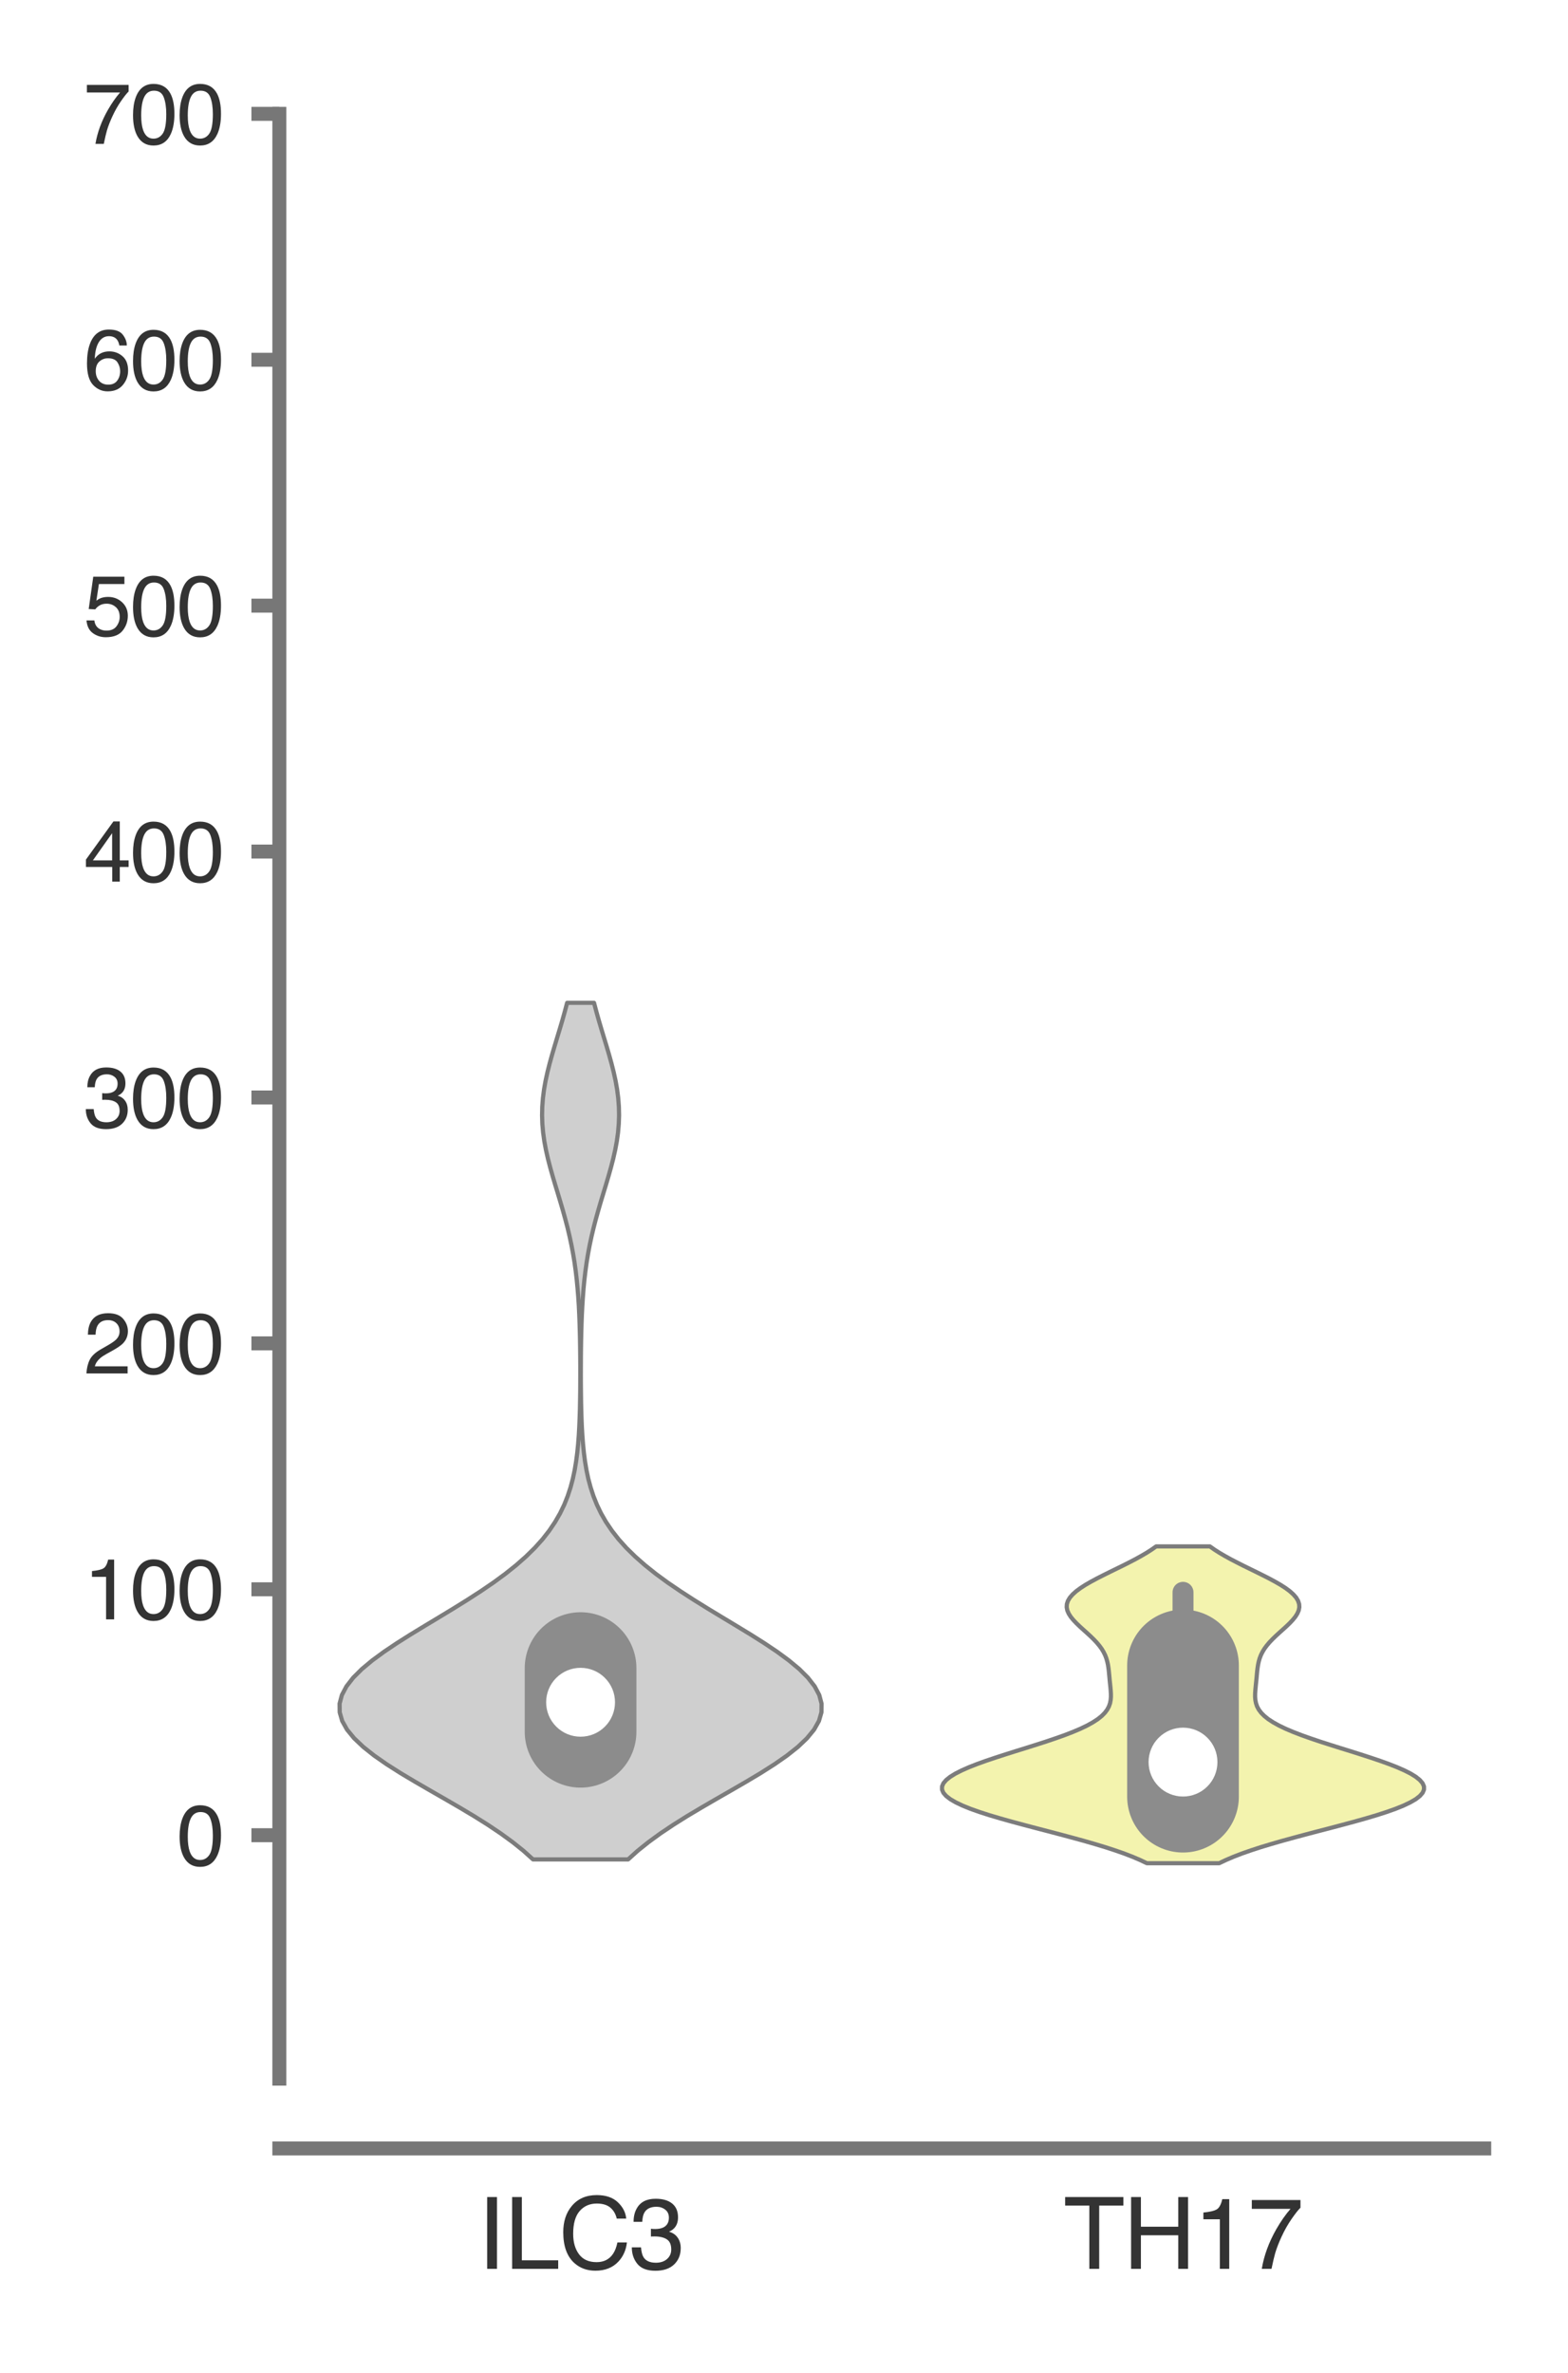 <?xml version="1.0" encoding="utf-8" standalone="no"?>
<!DOCTYPE svg PUBLIC "-//W3C//DTD SVG 1.1//EN"
  "http://www.w3.org/Graphics/SVG/1.1/DTD/svg11.dtd">
<svg xmlns:xlink="http://www.w3.org/1999/xlink" width="56.16pt" height="84.96pt" viewBox="0 0 56.16 84.96" xmlns="http://www.w3.org/2000/svg" version="1.1">
 <defs>
  <style type="text/css">*{stroke-linejoin: round; stroke-linecap: butt}</style>
 </defs>
 <g id="figure_1">
  <g id="patch_1">
   <path d="M 0 84.96 
L 56.16 84.96 
L 56.16 0 
L 0 0 
z
" style="fill: #ffffff"/>
  </g>
  <g id="axes_1">
   <g id="patch_2">
    <path d="M 10.005 74.42 
L 53.16 74.42 
L 53.16 4.076 
L 10.005 4.076 
z
" style="fill: #ffffff"/>
   </g>
   <g id="matplotlib.axis_1">
    <g id="xtick_1">
     <g id="text_1">
      <!-- ILC3 -->
      <g style="fill: #333333" transform="translate(17.097 81.23) scale(0.035 -0.035)">
       <defs>
        <path id="Helvetica-49" d="M 628 4591 
L 1256 4591 
L 1256 0 
L 628 0 
L 628 4591 
z
" transform="scale(0.016)"/>
        <path id="Helvetica-4c" d="M 488 4591 
L 1109 4591 
L 1109 547 
L 3434 547 
L 3434 0 
L 488 0 
L 488 4591 
z
" transform="scale(0.016)"/>
        <path id="Helvetica-43" d="M 2422 4716 
Q 3294 4716 3775 4256 
Q 4256 3797 4309 3213 
L 3703 3213 
Q 3600 3656 3292 3915 
Q 2984 4175 2428 4175 
Q 1750 4175 1333 3698 
Q 916 3222 916 2238 
Q 916 1431 1292 929 
Q 1669 428 2416 428 
Q 3103 428 3463 956 
Q 3653 1234 3747 1688 
L 4353 1688 
Q 4272 963 3816 472 
Q 3269 -119 2341 -119 
Q 1541 -119 997 366 
Q 281 1006 281 2344 
Q 281 3359 819 4009 
Q 1400 4716 2422 4716 
z
M 2297 4716 
L 2297 4716 
z
" transform="scale(0.016)"/>
        <path id="Helvetica-33" d="M 1663 -122 
Q 869 -122 511 314 
Q 153 750 153 1375 
L 741 1375 
Q 778 941 903 744 
Q 1122 391 1694 391 
Q 2138 391 2406 628 
Q 2675 866 2675 1241 
Q 2675 1703 2392 1887 
Q 2109 2072 1606 2072 
Q 1550 2072 1492 2070 
Q 1434 2069 1375 2066 
L 1375 2563 
Q 1463 2553 1522 2550 
Q 1581 2547 1650 2547 
Q 1966 2547 2169 2647 
Q 2525 2822 2525 3272 
Q 2525 3606 2287 3787 
Q 2050 3969 1734 3969 
Q 1172 3969 956 3594 
Q 838 3388 822 3006 
L 266 3006 
Q 266 3506 466 3856 
Q 809 4481 1675 4481 
Q 2359 4481 2734 4176 
Q 3109 3872 3109 3294 
Q 3109 2881 2888 2625 
Q 2750 2466 2531 2375 
Q 2884 2278 3082 2001 
Q 3281 1725 3281 1325 
Q 3281 684 2859 281 
Q 2438 -122 1663 -122 
z
" transform="scale(0.016)"/>
       </defs>
       <use xlink:href="#Helvetica-49"/>
       <use xlink:href="#Helvetica-4c" x="27.783"/>
       <use xlink:href="#Helvetica-43" x="83.398"/>
       <use xlink:href="#Helvetica-33" x="155.615"/>
      </g>
     </g>
    </g>
    <g id="xtick_2">
     <g id="text_2">
      <!-- TH17 -->
      <g style="fill: #333333" transform="translate(38.092 81.23) scale(0.035 -0.035)">
       <defs>
        <path id="Helvetica-54" d="M 3828 4591 
L 3828 4044 
L 2281 4044 
L 2281 0 
L 1650 0 
L 1650 4044 
L 103 4044 
L 103 4591 
L 3828 4591 
z
" transform="scale(0.016)"/>
        <path id="Helvetica-48" d="M 503 4591 
L 1131 4591 
L 1131 2694 
L 3519 2694 
L 3519 4591 
L 4147 4591 
L 4147 0 
L 3519 0 
L 3519 2147 
L 1131 2147 
L 1131 0 
L 503 0 
L 503 4591 
z
" transform="scale(0.016)"/>
        <path id="Helvetica-31" d="M 613 3169 
L 613 3600 
Q 1222 3659 1462 3798 
Q 1703 3938 1822 4456 
L 2266 4456 
L 2266 0 
L 1666 0 
L 1666 3169 
L 613 3169 
z
" transform="scale(0.016)"/>
        <path id="Helvetica-37" d="M 3347 4400 
L 3347 3909 
Q 3131 3700 2773 3181 
Q 2416 2663 2141 2063 
Q 1869 1478 1728 997 
Q 1638 688 1494 0 
L 872 0 
Q 1084 1281 1809 2550 
Q 2238 3294 2709 3834 
L 234 3834 
L 234 4400 
L 3347 4400 
z
" transform="scale(0.016)"/>
       </defs>
       <use xlink:href="#Helvetica-54"/>
       <use xlink:href="#Helvetica-48" x="61.084"/>
       <use xlink:href="#Helvetica-31" x="133.301"/>
       <use xlink:href="#Helvetica-37" x="188.916"/>
      </g>
     </g>
    </g>
   </g>
   <g id="matplotlib.axis_2">
    <g id="ytick_1">
     <g id="line2d_1">
      <defs>
       <path id="mddf880b836" d="M 0 0 
L -1 0 
" style="stroke: #777777; stroke-width: 0.5"/>
      </defs>
      <g>
       <use xlink:href="#mddf880b836" x="10.005" y="65.704" style="fill: #777777; stroke: #777777; stroke-width: 0.5"/>
      </g>
     </g>
     <g id="text_3">
      <!-- 0 -->
      <g style="fill: #333333" transform="translate(6.337 66.78) scale(0.03 -0.03)">
       <defs>
        <path id="Helvetica-30" d="M 1731 4475 
Q 2600 4475 2988 3759 
Q 3288 3206 3288 2244 
Q 3288 1331 3016 734 
Q 2622 -122 1728 -122 
Q 922 -122 528 578 
Q 200 1163 200 2147 
Q 200 2909 397 3456 
Q 766 4475 1731 4475 
z
M 1725 391 
Q 2163 391 2422 778 
Q 2681 1166 2681 2222 
Q 2681 2984 2493 3476 
Q 2306 3969 1766 3969 
Q 1269 3969 1039 3501 
Q 809 3034 809 2125 
Q 809 1441 956 1025 
Q 1181 391 1725 391 
z
" transform="scale(0.016)"/>
       </defs>
       <use xlink:href="#Helvetica-30"/>
      </g>
     </g>
    </g>
    <g id="ytick_2">
     <g id="line2d_2">
      <g>
       <use xlink:href="#mddf880b836" x="10.005" y="56.9" style="fill: #777777; stroke: #777777; stroke-width: 0.5"/>
      </g>
     </g>
     <g id="text_4">
      <!-- 100 -->
      <g style="fill: #333333" transform="translate(3 57.976) scale(0.03 -0.03)">
       <use xlink:href="#Helvetica-31"/>
       <use xlink:href="#Helvetica-30" x="55.615"/>
       <use xlink:href="#Helvetica-30" x="111.23"/>
      </g>
     </g>
    </g>
    <g id="ytick_3">
     <g id="line2d_3">
      <g>
       <use xlink:href="#mddf880b836" x="10.005" y="48.096" style="fill: #777777; stroke: #777777; stroke-width: 0.5"/>
      </g>
     </g>
     <g id="text_5">
      <!-- 200 -->
      <g style="fill: #333333" transform="translate(3 49.172) scale(0.03 -0.03)">
       <defs>
        <path id="Helvetica-32" d="M 200 0 
Q 231 578 439 1006 
Q 647 1434 1250 1784 
L 1850 2131 
Q 2253 2366 2416 2531 
Q 2672 2791 2672 3125 
Q 2672 3516 2437 3745 
Q 2203 3975 1813 3975 
Q 1234 3975 1013 3538 
Q 894 3303 881 2888 
L 309 2888 
Q 319 3472 525 3841 
Q 891 4491 1816 4491 
Q 2584 4491 2939 4075 
Q 3294 3659 3294 3150 
Q 3294 2613 2916 2231 
Q 2697 2009 2131 1694 
L 1703 1456 
Q 1397 1288 1222 1134 
Q 909 863 828 531 
L 3272 531 
L 3272 0 
L 200 0 
z
" transform="scale(0.016)"/>
       </defs>
       <use xlink:href="#Helvetica-32"/>
       <use xlink:href="#Helvetica-30" x="55.615"/>
       <use xlink:href="#Helvetica-30" x="111.23"/>
      </g>
     </g>
    </g>
    <g id="ytick_4">
     <g id="line2d_4">
      <g>
       <use xlink:href="#mddf880b836" x="10.005" y="39.292" style="fill: #777777; stroke: #777777; stroke-width: 0.5"/>
      </g>
     </g>
     <g id="text_6">
      <!-- 300 -->
      <g style="fill: #333333" transform="translate(3 40.368) scale(0.03 -0.03)">
       <use xlink:href="#Helvetica-33"/>
       <use xlink:href="#Helvetica-30" x="55.615"/>
       <use xlink:href="#Helvetica-30" x="111.23"/>
      </g>
     </g>
    </g>
    <g id="ytick_5">
     <g id="line2d_5">
      <g>
       <use xlink:href="#mddf880b836" x="10.005" y="30.488" style="fill: #777777; stroke: #777777; stroke-width: 0.5"/>
      </g>
     </g>
     <g id="text_7">
      <!-- 400 -->
      <g style="fill: #333333" transform="translate(3 31.564) scale(0.03 -0.03)">
       <defs>
        <path id="Helvetica-34" d="M 2116 1584 
L 2116 3613 
L 681 1584 
L 2116 1584 
z
M 2125 0 
L 2125 1094 
L 163 1094 
L 163 1644 
L 2213 4488 
L 2688 4488 
L 2688 1584 
L 3347 1584 
L 3347 1094 
L 2688 1094 
L 2688 0 
L 2125 0 
z
" transform="scale(0.016)"/>
       </defs>
       <use xlink:href="#Helvetica-34"/>
       <use xlink:href="#Helvetica-30" x="55.615"/>
       <use xlink:href="#Helvetica-30" x="111.23"/>
      </g>
     </g>
    </g>
    <g id="ytick_6">
     <g id="line2d_6">
      <g>
       <use xlink:href="#mddf880b836" x="10.005" y="21.684" style="fill: #777777; stroke: #777777; stroke-width: 0.5"/>
      </g>
     </g>
     <g id="text_8">
      <!-- 500 -->
      <g style="fill: #333333" transform="translate(3 22.76) scale(0.03 -0.03)">
       <defs>
        <path id="Helvetica-35" d="M 791 1141 
Q 847 659 1238 475 
Q 1438 381 1700 381 
Q 2200 381 2440 700 
Q 2681 1019 2681 1406 
Q 2681 1875 2395 2131 
Q 2109 2388 1709 2388 
Q 1419 2388 1211 2275 
Q 1003 2163 856 1963 
L 369 1991 
L 709 4400 
L 3034 4400 
L 3034 3856 
L 1131 3856 
L 941 2613 
Q 1097 2731 1238 2791 
Q 1488 2894 1816 2894 
Q 2431 2894 2859 2497 
Q 3288 2100 3288 1491 
Q 3288 856 2895 371 
Q 2503 -113 1644 -113 
Q 1097 -113 676 195 
Q 256 503 206 1141 
L 791 1141 
z
" transform="scale(0.016)"/>
       </defs>
       <use xlink:href="#Helvetica-35"/>
       <use xlink:href="#Helvetica-30" x="55.615"/>
       <use xlink:href="#Helvetica-30" x="111.23"/>
      </g>
     </g>
    </g>
    <g id="ytick_7">
     <g id="line2d_7">
      <g>
       <use xlink:href="#mddf880b836" x="10.005" y="12.88" style="fill: #777777; stroke: #777777; stroke-width: 0.5"/>
      </g>
     </g>
     <g id="text_9">
      <!-- 600 -->
      <g style="fill: #333333" transform="translate(3 13.956) scale(0.03 -0.03)">
       <defs>
        <path id="Helvetica-36" d="M 1872 4494 
Q 2622 4494 2917 4105 
Q 3213 3716 3213 3303 
L 2656 3303 
Q 2606 3569 2497 3719 
Q 2294 4000 1881 4000 
Q 1409 4000 1131 3564 
Q 853 3128 822 2316 
Q 1016 2600 1309 2741 
Q 1578 2866 1909 2866 
Q 2472 2866 2890 2506 
Q 3309 2147 3309 1434 
Q 3309 825 2912 354 
Q 2516 -116 1781 -116 
Q 1153 -116 697 361 
Q 241 838 241 1966 
Q 241 2800 444 3381 
Q 834 4494 1872 4494 
z
M 1831 384 
Q 2275 384 2495 682 
Q 2716 981 2716 1388 
Q 2716 1731 2519 2042 
Q 2322 2353 1803 2353 
Q 1441 2353 1167 2112 
Q 894 1872 894 1388 
Q 894 963 1142 673 
Q 1391 384 1831 384 
z
" transform="scale(0.016)"/>
       </defs>
       <use xlink:href="#Helvetica-36"/>
       <use xlink:href="#Helvetica-30" x="55.615"/>
       <use xlink:href="#Helvetica-30" x="111.23"/>
      </g>
     </g>
    </g>
    <g id="ytick_8">
     <g id="line2d_8">
      <g>
       <use xlink:href="#mddf880b836" x="10.005" y="4.076" style="fill: #777777; stroke: #777777; stroke-width: 0.5"/>
      </g>
     </g>
     <g id="text_10">
      <!-- 700 -->
      <g style="fill: #333333" transform="translate(3 5.152) scale(0.03 -0.03)">
       <use xlink:href="#Helvetica-37"/>
       <use xlink:href="#Helvetica-30" x="55.615"/>
       <use xlink:href="#Helvetica-30" x="111.23"/>
      </g>
     </g>
    </g>
   </g>
   <g id="PolyCollection_1">
    <defs>
     <path id="m0ebf1c6757" d="M 22.497 -18.389 
L 19.091 -18.389 
L 18.746 -18.699 
L 18.36 -19.008 
L 17.934 -19.318 
L 17.472 -19.628 
L 16.978 -19.938 
L 16.46 -20.247 
L 15.926 -20.557 
L 15.386 -20.867 
L 14.851 -21.177 
L 14.334 -21.486 
L 13.847 -21.796 
L 13.402 -22.106 
L 13.011 -22.416 
L 12.684 -22.726 
L 12.43 -23.035 
L 12.256 -23.345 
L 12.167 -23.655 
L 12.163 -23.965 
L 12.245 -24.274 
L 12.409 -24.584 
L 12.65 -24.894 
L 12.961 -25.204 
L 13.332 -25.513 
L 13.755 -25.823 
L 14.217 -26.133 
L 14.707 -26.443 
L 15.215 -26.752 
L 15.73 -27.062 
L 16.241 -27.372 
L 16.74 -27.682 
L 17.22 -27.992 
L 17.673 -28.301 
L 18.096 -28.611 
L 18.485 -28.921 
L 18.837 -29.231 
L 19.152 -29.54 
L 19.431 -29.85 
L 19.673 -30.16 
L 19.882 -30.47 
L 20.06 -30.779 
L 20.21 -31.089 
L 20.333 -31.399 
L 20.435 -31.709 
L 20.517 -32.018 
L 20.583 -32.328 
L 20.634 -32.638 
L 20.675 -32.948 
L 20.706 -33.258 
L 20.73 -33.567 
L 20.747 -33.877 
L 20.76 -34.187 
L 20.77 -34.497 
L 20.776 -34.806 
L 20.781 -35.116 
L 20.783 -35.426 
L 20.784 -35.736 
L 20.784 -36.045 
L 20.782 -36.355 
L 20.779 -36.665 
L 20.774 -36.975 
L 20.767 -37.284 
L 20.758 -37.594 
L 20.746 -37.904 
L 20.731 -38.214 
L 20.711 -38.524 
L 20.686 -38.833 
L 20.656 -39.143 
L 20.62 -39.453 
L 20.577 -39.763 
L 20.526 -40.072 
L 20.467 -40.382 
L 20.401 -40.692 
L 20.328 -41.002 
L 20.247 -41.311 
L 20.161 -41.621 
L 20.07 -41.931 
L 19.977 -42.241 
L 19.883 -42.55 
L 19.791 -42.86 
L 19.704 -43.17 
L 19.624 -43.48 
L 19.554 -43.79 
L 19.496 -44.099 
L 19.453 -44.409 
L 19.425 -44.719 
L 19.415 -45.029 
L 19.422 -45.338 
L 19.446 -45.648 
L 19.486 -45.958 
L 19.541 -46.268 
L 19.609 -46.577 
L 19.687 -46.887 
L 19.773 -47.197 
L 19.864 -47.507 
L 19.957 -47.816 
L 20.051 -48.126 
L 20.143 -48.436 
L 20.23 -48.746 
L 20.312 -49.056 
L 21.276 -49.056 
L 21.276 -49.056 
L 21.358 -48.746 
L 21.445 -48.436 
L 21.536 -48.126 
L 21.63 -47.816 
L 21.724 -47.507 
L 21.815 -47.197 
L 21.901 -46.887 
L 21.979 -46.577 
L 22.047 -46.268 
L 22.102 -45.958 
L 22.142 -45.648 
L 22.166 -45.338 
L 22.173 -45.029 
L 22.162 -44.719 
L 22.135 -44.409 
L 22.092 -44.099 
L 22.034 -43.79 
L 21.964 -43.48 
L 21.884 -43.17 
L 21.797 -42.86 
L 21.705 -42.55 
L 21.611 -42.241 
L 21.517 -41.931 
L 21.427 -41.621 
L 21.34 -41.311 
L 21.26 -41.002 
L 21.186 -40.692 
L 21.12 -40.382 
L 21.062 -40.072 
L 21.011 -39.763 
L 20.968 -39.453 
L 20.931 -39.143 
L 20.901 -38.833 
L 20.877 -38.524 
L 20.857 -38.214 
L 20.841 -37.904 
L 20.829 -37.594 
L 20.82 -37.284 
L 20.813 -36.975 
L 20.808 -36.665 
L 20.805 -36.355 
L 20.804 -36.045 
L 20.803 -35.736 
L 20.804 -35.426 
L 20.807 -35.116 
L 20.811 -34.806 
L 20.818 -34.497 
L 20.827 -34.187 
L 20.84 -33.877 
L 20.858 -33.567 
L 20.882 -33.258 
L 20.913 -32.948 
L 20.953 -32.638 
L 21.005 -32.328 
L 21.07 -32.018 
L 21.153 -31.709 
L 21.254 -31.399 
L 21.378 -31.089 
L 21.527 -30.779 
L 21.705 -30.47 
L 21.914 -30.16 
L 22.157 -29.85 
L 22.435 -29.54 
L 22.751 -29.231 
L 23.103 -28.921 
L 23.491 -28.611 
L 23.914 -28.301 
L 24.368 -27.992 
L 24.847 -27.682 
L 25.346 -27.372 
L 25.858 -27.062 
L 26.372 -26.752 
L 26.88 -26.443 
L 27.371 -26.133 
L 27.833 -25.823 
L 28.255 -25.513 
L 28.627 -25.204 
L 28.938 -24.894 
L 29.179 -24.584 
L 29.343 -24.274 
L 29.425 -23.965 
L 29.421 -23.655 
L 29.331 -23.345 
L 29.157 -23.035 
L 28.903 -22.726 
L 28.577 -22.416 
L 28.186 -22.106 
L 27.741 -21.796 
L 27.254 -21.486 
L 26.737 -21.177 
L 26.202 -20.867 
L 25.662 -20.557 
L 25.128 -20.247 
L 24.609 -19.938 
L 24.116 -19.628 
L 23.653 -19.318 
L 23.227 -19.008 
L 22.841 -18.699 
L 22.497 -18.389 
z
" style="stroke: #7c7c7c; stroke-width: 0.15"/>
    </defs>
    <g clip-path="url(#p52e38d06f8)">
     <use xlink:href="#m0ebf1c6757" x="0" y="84.96" style="fill: #cfcfcf; stroke: #7c7c7c; stroke-width: 0.15"/>
    </g>
   </g>
   <g id="PolyCollection_2">
    <defs>
     <path id="mc95833ebf6" d="M 43.667 -18.253 
L 41.075 -18.253 
L 40.835 -18.367 
L 40.565 -18.482 
L 40.268 -18.597 
L 39.941 -18.711 
L 39.589 -18.826 
L 39.211 -18.94 
L 38.813 -19.055 
L 38.396 -19.169 
L 37.967 -19.284 
L 37.53 -19.399 
L 37.091 -19.513 
L 36.656 -19.628 
L 36.231 -19.742 
L 35.823 -19.857 
L 35.438 -19.971 
L 35.081 -20.086 
L 34.759 -20.2 
L 34.475 -20.315 
L 34.233 -20.43 
L 34.037 -20.544 
L 33.888 -20.659 
L 33.789 -20.773 
L 33.74 -20.888 
L 33.741 -21.002 
L 33.791 -21.117 
L 33.889 -21.231 
L 34.032 -21.346 
L 34.219 -21.461 
L 34.444 -21.575 
L 34.705 -21.69 
L 34.997 -21.804 
L 35.316 -21.919 
L 35.655 -22.033 
L 36.01 -22.148 
L 36.374 -22.263 
L 36.741 -22.377 
L 37.105 -22.492 
L 37.46 -22.606 
L 37.801 -22.721 
L 38.123 -22.835 
L 38.42 -22.95 
L 38.69 -23.064 
L 38.93 -23.179 
L 39.138 -23.294 
L 39.314 -23.408 
L 39.458 -23.523 
L 39.571 -23.637 
L 39.657 -23.752 
L 39.718 -23.866 
L 39.758 -23.981 
L 39.78 -24.096 
L 39.789 -24.21 
L 39.788 -24.325 
L 39.781 -24.439 
L 39.771 -24.554 
L 39.759 -24.668 
L 39.747 -24.783 
L 39.737 -24.897 
L 39.726 -25.012 
L 39.715 -25.127 
L 39.701 -25.241 
L 39.684 -25.356 
L 39.659 -25.47 
L 39.626 -25.585 
L 39.583 -25.699 
L 39.526 -25.814 
L 39.457 -25.929 
L 39.373 -26.043 
L 39.276 -26.158 
L 39.168 -26.272 
L 39.049 -26.387 
L 38.925 -26.501 
L 38.797 -26.616 
L 38.671 -26.73 
L 38.552 -26.845 
L 38.443 -26.96 
L 38.35 -27.074 
L 38.277 -27.189 
L 38.227 -27.303 
L 38.205 -27.418 
L 38.212 -27.532 
L 38.25 -27.647 
L 38.319 -27.762 
L 38.418 -27.876 
L 38.546 -27.991 
L 38.701 -28.105 
L 38.879 -28.22 
L 39.077 -28.334 
L 39.291 -28.449 
L 39.516 -28.563 
L 39.747 -28.678 
L 39.982 -28.793 
L 40.215 -28.907 
L 40.443 -29.022 
L 40.662 -29.136 
L 40.87 -29.251 
L 41.065 -29.365 
L 41.245 -29.48 
L 41.409 -29.595 
L 43.333 -29.595 
L 43.333 -29.595 
L 43.497 -29.48 
L 43.677 -29.365 
L 43.872 -29.251 
L 44.08 -29.136 
L 44.3 -29.022 
L 44.527 -28.907 
L 44.76 -28.793 
L 44.995 -28.678 
L 45.227 -28.563 
L 45.452 -28.449 
L 45.665 -28.334 
L 45.863 -28.22 
L 46.042 -28.105 
L 46.196 -27.991 
L 46.324 -27.876 
L 46.424 -27.762 
L 46.492 -27.647 
L 46.53 -27.532 
L 46.537 -27.418 
L 46.515 -27.303 
L 46.465 -27.189 
L 46.392 -27.074 
L 46.299 -26.96 
L 46.191 -26.845 
L 46.071 -26.73 
L 45.945 -26.616 
L 45.817 -26.501 
L 45.693 -26.387 
L 45.574 -26.272 
L 45.466 -26.158 
L 45.369 -26.043 
L 45.285 -25.929 
L 45.216 -25.814 
L 45.159 -25.699 
L 45.116 -25.585 
L 45.083 -25.47 
L 45.059 -25.356 
L 45.041 -25.241 
L 45.027 -25.127 
L 45.016 -25.012 
L 45.006 -24.897 
L 44.995 -24.783 
L 44.983 -24.668 
L 44.972 -24.554 
L 44.961 -24.439 
L 44.954 -24.325 
L 44.953 -24.21 
L 44.962 -24.096 
L 44.985 -23.981 
L 45.024 -23.866 
L 45.085 -23.752 
L 45.171 -23.637 
L 45.285 -23.523 
L 45.428 -23.408 
L 45.604 -23.294 
L 45.812 -23.179 
L 46.052 -23.064 
L 46.322 -22.95 
L 46.62 -22.835 
L 46.941 -22.721 
L 47.282 -22.606 
L 47.637 -22.492 
L 48.002 -22.377 
L 48.369 -22.263 
L 48.733 -22.148 
L 49.087 -22.033 
L 49.426 -21.919 
L 49.745 -21.804 
L 50.037 -21.69 
L 50.298 -21.575 
L 50.524 -21.461 
L 50.71 -21.346 
L 50.853 -21.231 
L 50.951 -21.117 
L 51.001 -21.002 
L 51.002 -20.888 
L 50.953 -20.773 
L 50.854 -20.659 
L 50.706 -20.544 
L 50.509 -20.43 
L 50.268 -20.315 
L 49.983 -20.2 
L 49.661 -20.086 
L 49.304 -19.971 
L 48.919 -19.857 
L 48.511 -19.742 
L 48.087 -19.628 
L 47.652 -19.513 
L 47.212 -19.399 
L 46.775 -19.284 
L 46.346 -19.169 
L 45.93 -19.055 
L 45.531 -18.94 
L 45.153 -18.826 
L 44.801 -18.711 
L 44.475 -18.597 
L 44.177 -18.482 
L 43.908 -18.367 
L 43.667 -18.253 
z
" style="stroke: #7c7c7c; stroke-width: 0.15"/>
    </defs>
    <g clip-path="url(#p52e38d06f8)">
     <use xlink:href="#mc95833ebf6" x="0" y="84.96" style="fill: #f3f3ae; stroke: #7c7c7c; stroke-width: 0.15"/>
    </g>
   </g>
   <g id="line2d_9">
    <path d="M 20.794 62.576 
L 20.794 58.688 
" clip-path="url(#p52e38d06f8)" style="fill: none; stroke: #8c8c8c; stroke-width: 0.75; stroke-linecap: round"/>
   </g>
   <g id="line2d_10">
    <path d="M 20.794 62.001 
L 20.794 59.722 
" clip-path="url(#p52e38d06f8)" style="fill: none; stroke: #8c8c8c; stroke-width: 4; stroke-linecap: round"/>
   </g>
   <g id="line2d_11">
    <path d="M 20.794 60.945 
" clip-path="url(#p52e38d06f8)" style="fill: none; stroke: #7c7c7c; stroke-width: 1.2; stroke-linecap: round"/>
    <defs>
     <path id="mad0338cb4f" d="M 0 0.833 
C 0.221 0.833 0.433 0.746 0.589 0.589 
C 0.746 0.433 0.833 0.221 0.833 0 
C 0.833 -0.221 0.746 -0.433 0.589 -0.589 
C 0.433 -0.746 0.221 -0.833 0 -0.833 
C -0.221 -0.833 -0.433 -0.746 -0.589 -0.589 
C -0.746 -0.433 -0.833 -0.221 -0.833 0 
C -0.833 0.221 -0.746 0.433 -0.589 0.589 
C -0.433 0.746 -0.221 0.833 0 0.833 
z
" style="stroke: #ffffff; stroke-width: 0.8"/>
    </defs>
    <g clip-path="url(#p52e38d06f8)">
     <use xlink:href="#mad0338cb4f" x="20.794" y="60.945" style="fill: #ffffff; stroke: #ffffff; stroke-width: 0.8"/>
    </g>
   </g>
   <g id="line2d_12">
    <path d="M 42.371 65.064 
L 42.371 57.009 
" clip-path="url(#p52e38d06f8)" style="fill: none; stroke: #8c8c8c; stroke-width: 0.75; stroke-linecap: round"/>
   </g>
   <g id="line2d_13">
    <path d="M 42.371 64.325 
L 42.371 59.628 
" clip-path="url(#p52e38d06f8)" style="fill: none; stroke: #8c8c8c; stroke-width: 4; stroke-linecap: round"/>
   </g>
   <g id="line2d_14">
    <path d="M 42.371 63.087 
" clip-path="url(#p52e38d06f8)" style="fill: none; stroke: #7c7c7c; stroke-width: 1.2; stroke-linecap: round"/>
    <g clip-path="url(#p52e38d06f8)">
     <use xlink:href="#mad0338cb4f" x="42.371" y="63.087" style="fill: #ffffff; stroke: #ffffff; stroke-width: 0.8"/>
    </g>
   </g>
   <g id="patch_3">
    <path d="M 10.005 74.42 
L 10.005 4.076 
" style="fill: none; stroke: #777777; stroke-width: 0.5; stroke-linejoin: miter; stroke-linecap: square"/>
   </g>
   <g id="patch_4">
    <path d="M 10.005 76.92 
L 53.16 76.92 
" style="fill: none; stroke: #777777; stroke-width: 0.5; stroke-linejoin: miter; stroke-linecap: square"/>
   </g>
  </g>
 </g>
 <defs>
  <clipPath id="p52e38d06f8">
   <rect x="10.005" y="4.076" width="43.155" height="70.343"/>
  </clipPath>
 </defs>
</svg>

